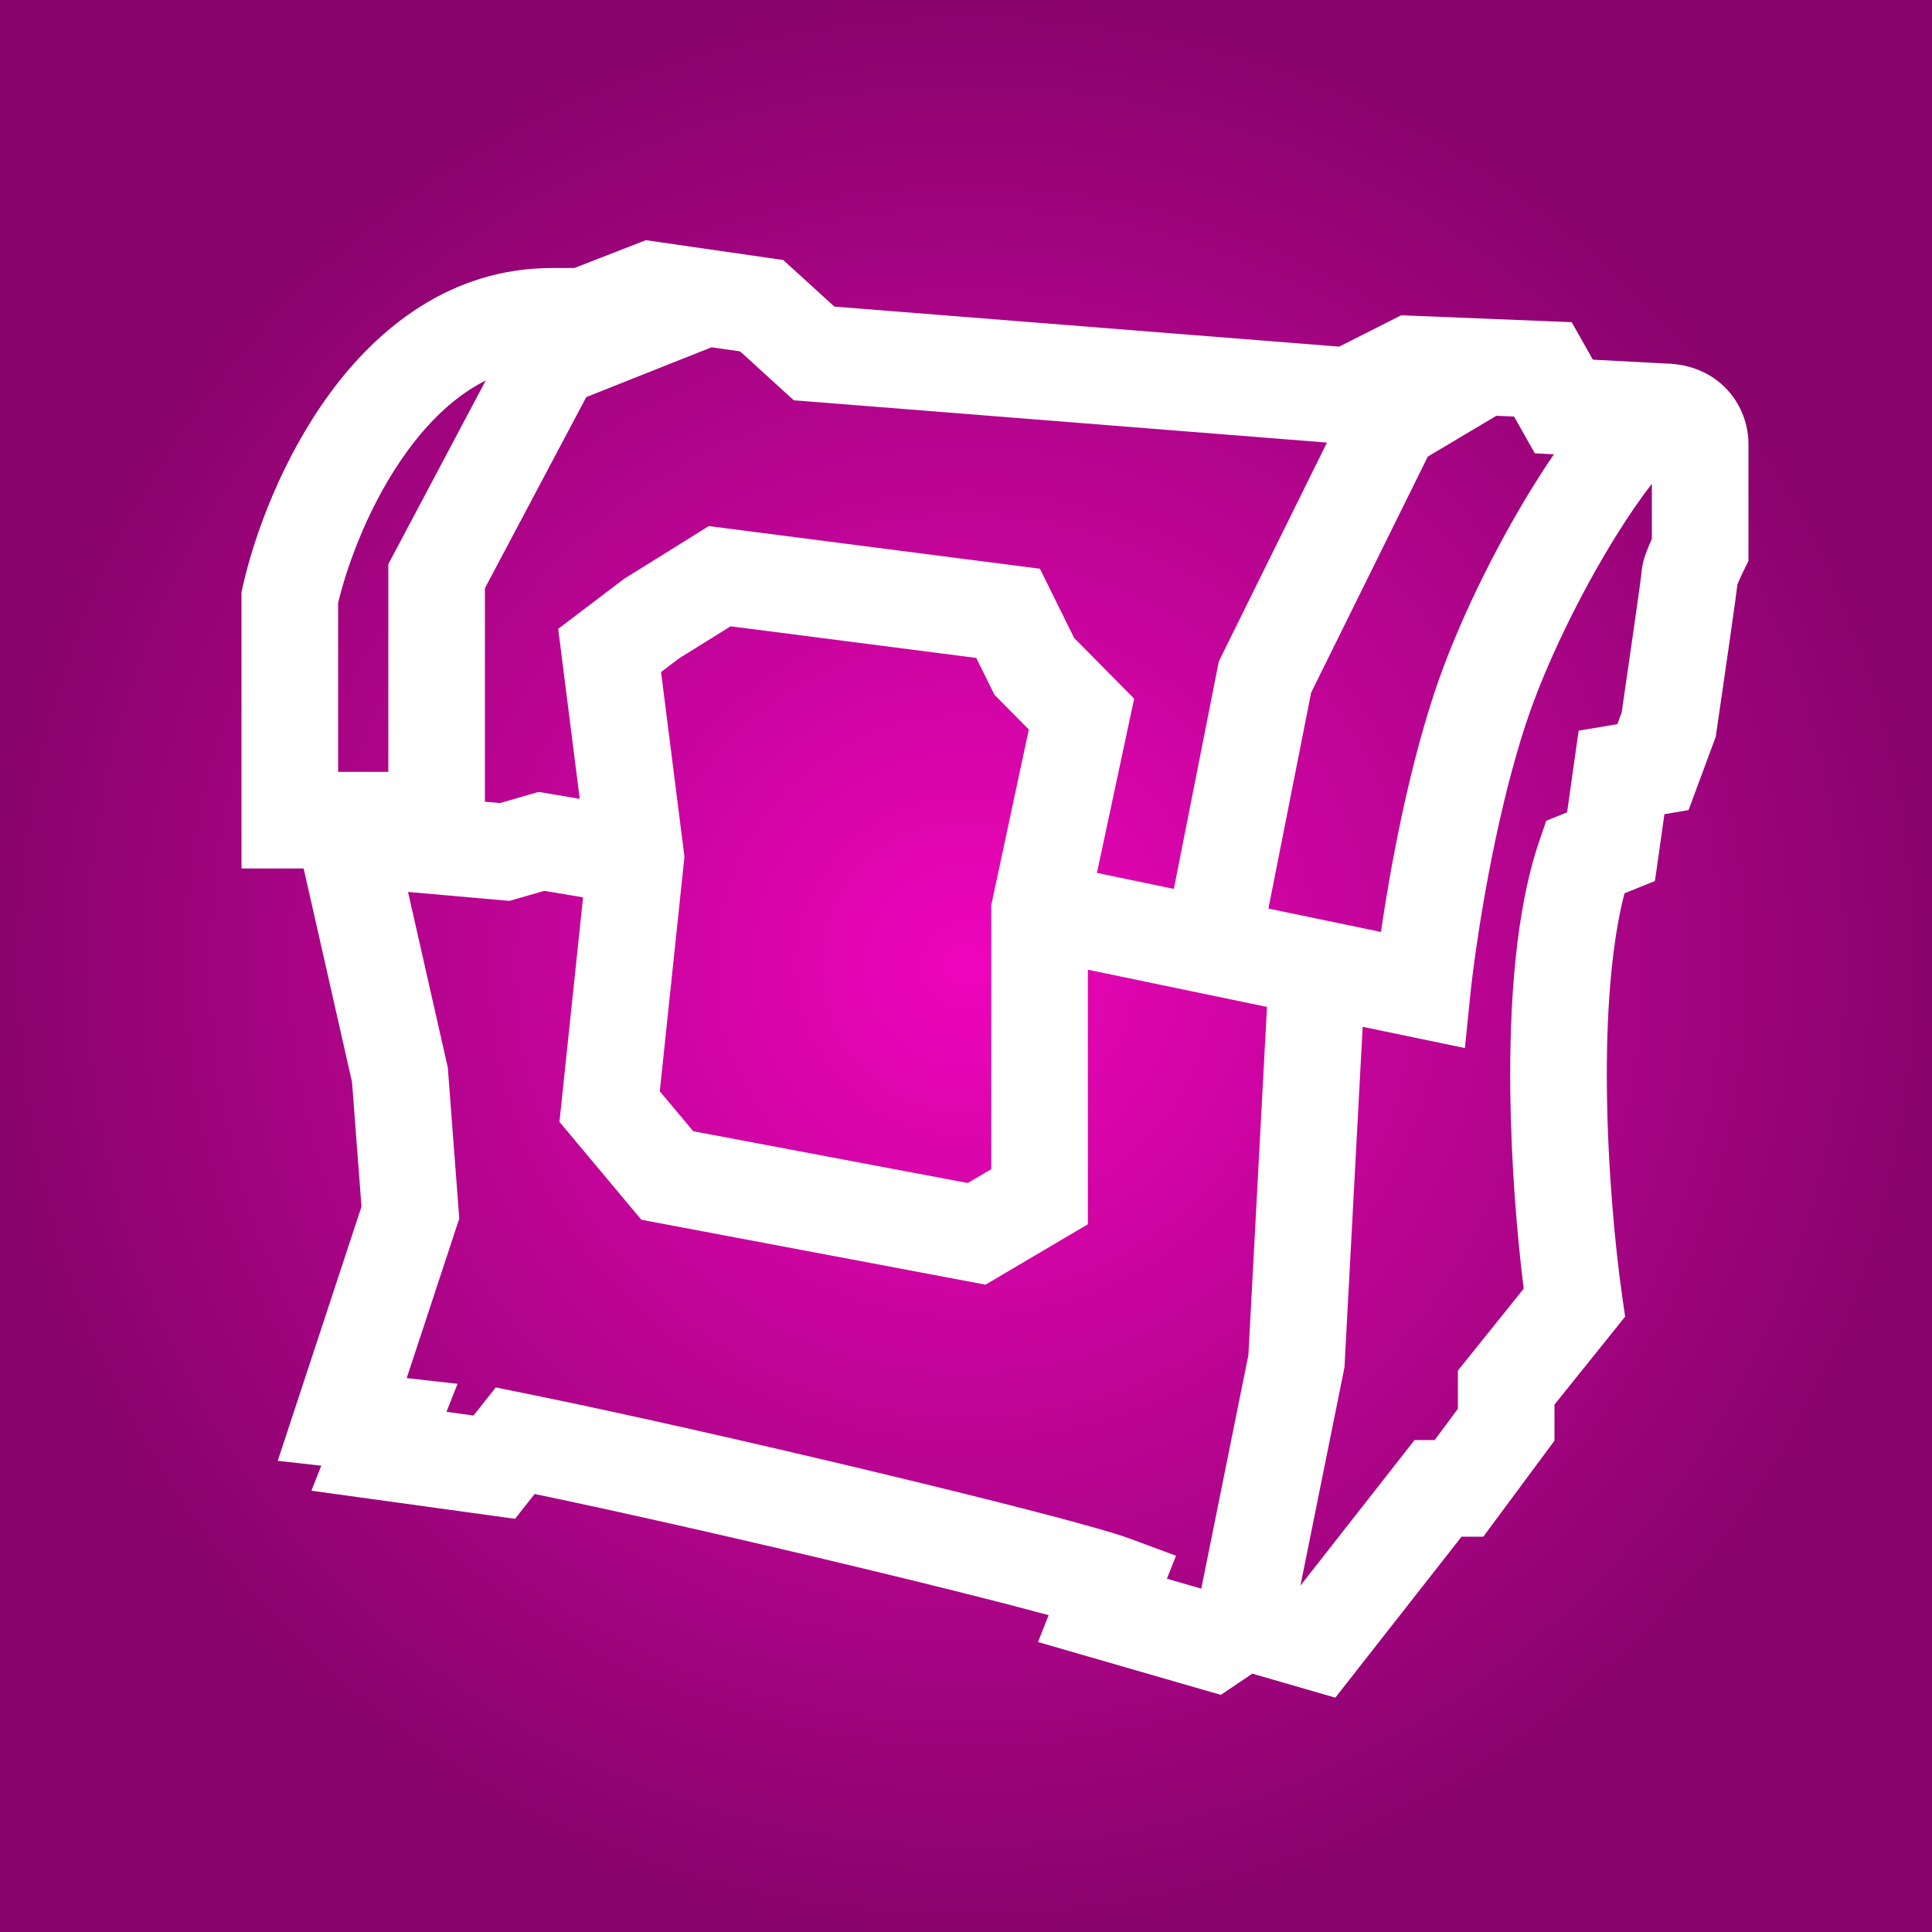 <svg width="100" height="100" viewBox="0 0 100 100" fill="none" xmlns="http://www.w3.org/2000/svg">
<rect width="100" height="100" fill="white"/>
<path fill-rule="evenodd" clip-rule="evenodd" d="M100 0H0V100H100V0ZM34.083 12.526L33.431 12.432L32.819 12.67L29.728 13.873H28.569C23.341 13.873 19.561 16.973 17.083 20.349C14.608 23.72 13.16 27.697 12.56 30.375L12.5 30.645V30.922V42.451V44.951H15H15.717L18.22 56L18.711 62.456L15.339 72.688L14.376 75.611L16.63 75.865L16.118 77.159L19.272 77.594L25.242 78.418L26.658 78.613L27.544 77.492L27.675 77.328C32.471 78.328 38.738 79.757 44.279 81.087C48.379 82.07 51.969 82.973 54.278 83.599L53.727 84.991L56.369 85.755L62.068 87.402L63.191 87.726L64.16 87.073L64.819 86.628L67.496 87.402L69.116 87.87L70.157 86.543L75.648 79.539H76.775L77.525 78.528L79.967 75.234L80.459 74.571V73.745V72.703L83.436 68.997L84.116 68.15L83.962 67.076C83.614 64.656 83.217 60.594 83.173 56.377C83.133 52.608 83.381 48.946 84.081 46.239L84.324 46.141L85.66 45.6L85.862 44.173L86.149 42.142L87.399 41.931L87.902 40.575L88.716 38.379L88.807 38.132L88.845 37.872C89.026 36.635 89.298 34.765 89.525 33.176C89.638 32.382 89.741 31.654 89.816 31.108C89.853 30.837 89.884 30.604 89.906 30.428L89.908 30.409L89.908 30.408C89.912 30.377 89.92 30.322 89.927 30.254C89.938 30.227 89.951 30.195 89.967 30.158C90.054 29.949 90.167 29.709 90.241 29.559L90.5 29.035V28.451V22.961C90.5 22.207 90.262 21.2 89.543 20.334C88.755 19.386 87.578 18.834 86.177 18.814L82.447 18.616L82.035 17.888L81.351 16.676L79.96 16.62L73.175 16.345L72.526 16.319L71.946 16.612L69.316 17.942L43.188 15.87L41.107 13.975L40.54 13.459L39.781 13.349L34.083 12.526ZM21.113 23.308C22.28 21.719 23.618 20.457 25.143 19.692L20.39 28.652L20.099 29.201V29.823V39.951H19.613H17.714H17.5V31.208C18.022 29.04 19.215 25.894 21.113 23.308ZM25.907 46.588L21.119 46.167L23.137 55.075L23.178 55.255L23.192 55.438L23.734 62.575L23.772 63.073L23.616 63.547L21.051 71.33L23.683 71.626L23.109 73.076L24.509 73.269L24.708 73.018L25.66 71.814L27.165 72.118C32.181 73.133 39.276 74.744 45.446 76.225C51.518 77.681 56.956 79.072 58.476 79.637L60.87 80.526L60.399 81.715L62.178 82.229L64.617 70.135L65.579 52.118L56.307 50.191V61.941V63.369L55.077 64.094L51.821 66.016L51.011 66.494L50.087 66.319L34.076 63.3L33.196 63.134L32.621 62.447L29.636 58.879L28.957 58.066L29.068 57.013L30.179 46.447L28.172 46.109L26.82 46.5L26.372 46.629L25.907 46.588ZM72.464 75.497L67.31 82.07L69.555 70.945L69.591 70.766L69.6 70.584L70.531 53.147L73.108 53.683L75.822 54.247L76.104 51.49C76.367 48.922 77.32 42.497 78.977 37.469C79.987 34.401 81.792 30.737 83.58 27.843C84.266 26.733 84.922 25.781 85.5 25.044V27.893C85.451 28.001 85.402 28.114 85.355 28.226C85.287 28.389 85.209 28.584 85.145 28.778L85.14 28.791C85.108 28.888 84.99 29.237 84.963 29.654C84.961 29.673 84.956 29.719 84.945 29.803C84.926 29.952 84.898 30.165 84.862 30.431C84.789 30.962 84.688 31.678 84.575 32.469C84.365 33.943 84.115 35.662 83.936 36.888L83.716 37.481L83.514 37.515L81.71 37.819L81.454 39.631L81.113 42.047L81.092 42.055L80.032 42.484L79.663 43.566C78.434 47.173 78.127 52.036 78.173 56.429C78.213 60.318 78.536 64.071 78.867 66.702L76.01 70.258L75.459 70.944V71.823V72.919L74.258 74.539H73.215L72.464 75.497ZM79.442 23.463L80.43 23.515C80.061 24.054 79.691 24.625 79.326 25.215C77.382 28.361 75.388 32.383 74.228 35.904C72.866 40.035 71.963 44.904 71.478 48.237L68.698 47.66L65.654 47.027L67.864 35.85L73.903 23.633L77.45 21.522L78.367 21.559L78.767 22.269L79.442 23.463ZM63.023 34.554L60.758 46.009L56.777 45.182L58.422 37.483L58.705 36.163L57.756 35.203L55.597 33.02L54.42 30.637L53.826 29.437L52.498 29.266L37.572 27.344L36.688 27.23L35.932 27.701L32.404 29.897L32.306 29.958L32.214 30.028L30.043 31.675L28.892 32.548L29.074 33.981L30.007 41.348L28.442 41.084L27.88 40.989L27.332 41.147L25.881 41.567L25.099 41.498V30.446L30.346 20.552L36.832 17.975L38.308 18.188L40.455 20.143L41.087 20.719L41.94 20.786L68.683 22.908L63.235 33.931L63.088 34.229L63.023 34.554ZM86.83 23.64C86.83 23.642 86.815 23.652 86.787 23.667C86.816 23.646 86.83 23.639 86.83 23.64ZM89.957 29.823C89.957 29.876 89.955 29.925 89.953 29.968C89.956 29.918 89.957 29.869 89.957 29.823ZM35.144 34.081L37.817 32.417L50.531 34.054L51.294 35.598L51.473 35.96L51.757 36.248L53.251 37.758L51.362 46.595L51.307 46.853V47.118V60.514L50.09 61.232L35.882 58.552L34.151 56.483L35.397 44.634L35.427 44.346L35.391 44.058L34.216 34.785L35.144 34.081Z" fill="url(#paint0_radial_157_200)"/>
<defs>
<radialGradient id="paint0_radial_157_200" cx="0" cy="0" r="1" gradientUnits="userSpaceOnUse" gradientTransform="translate(50 50) rotate(90) scale(50)">
<stop stop-color="#EE05BB"/>
<stop offset="1" stop-color="#88036B"/>
</radialGradient>
</defs>
</svg>
